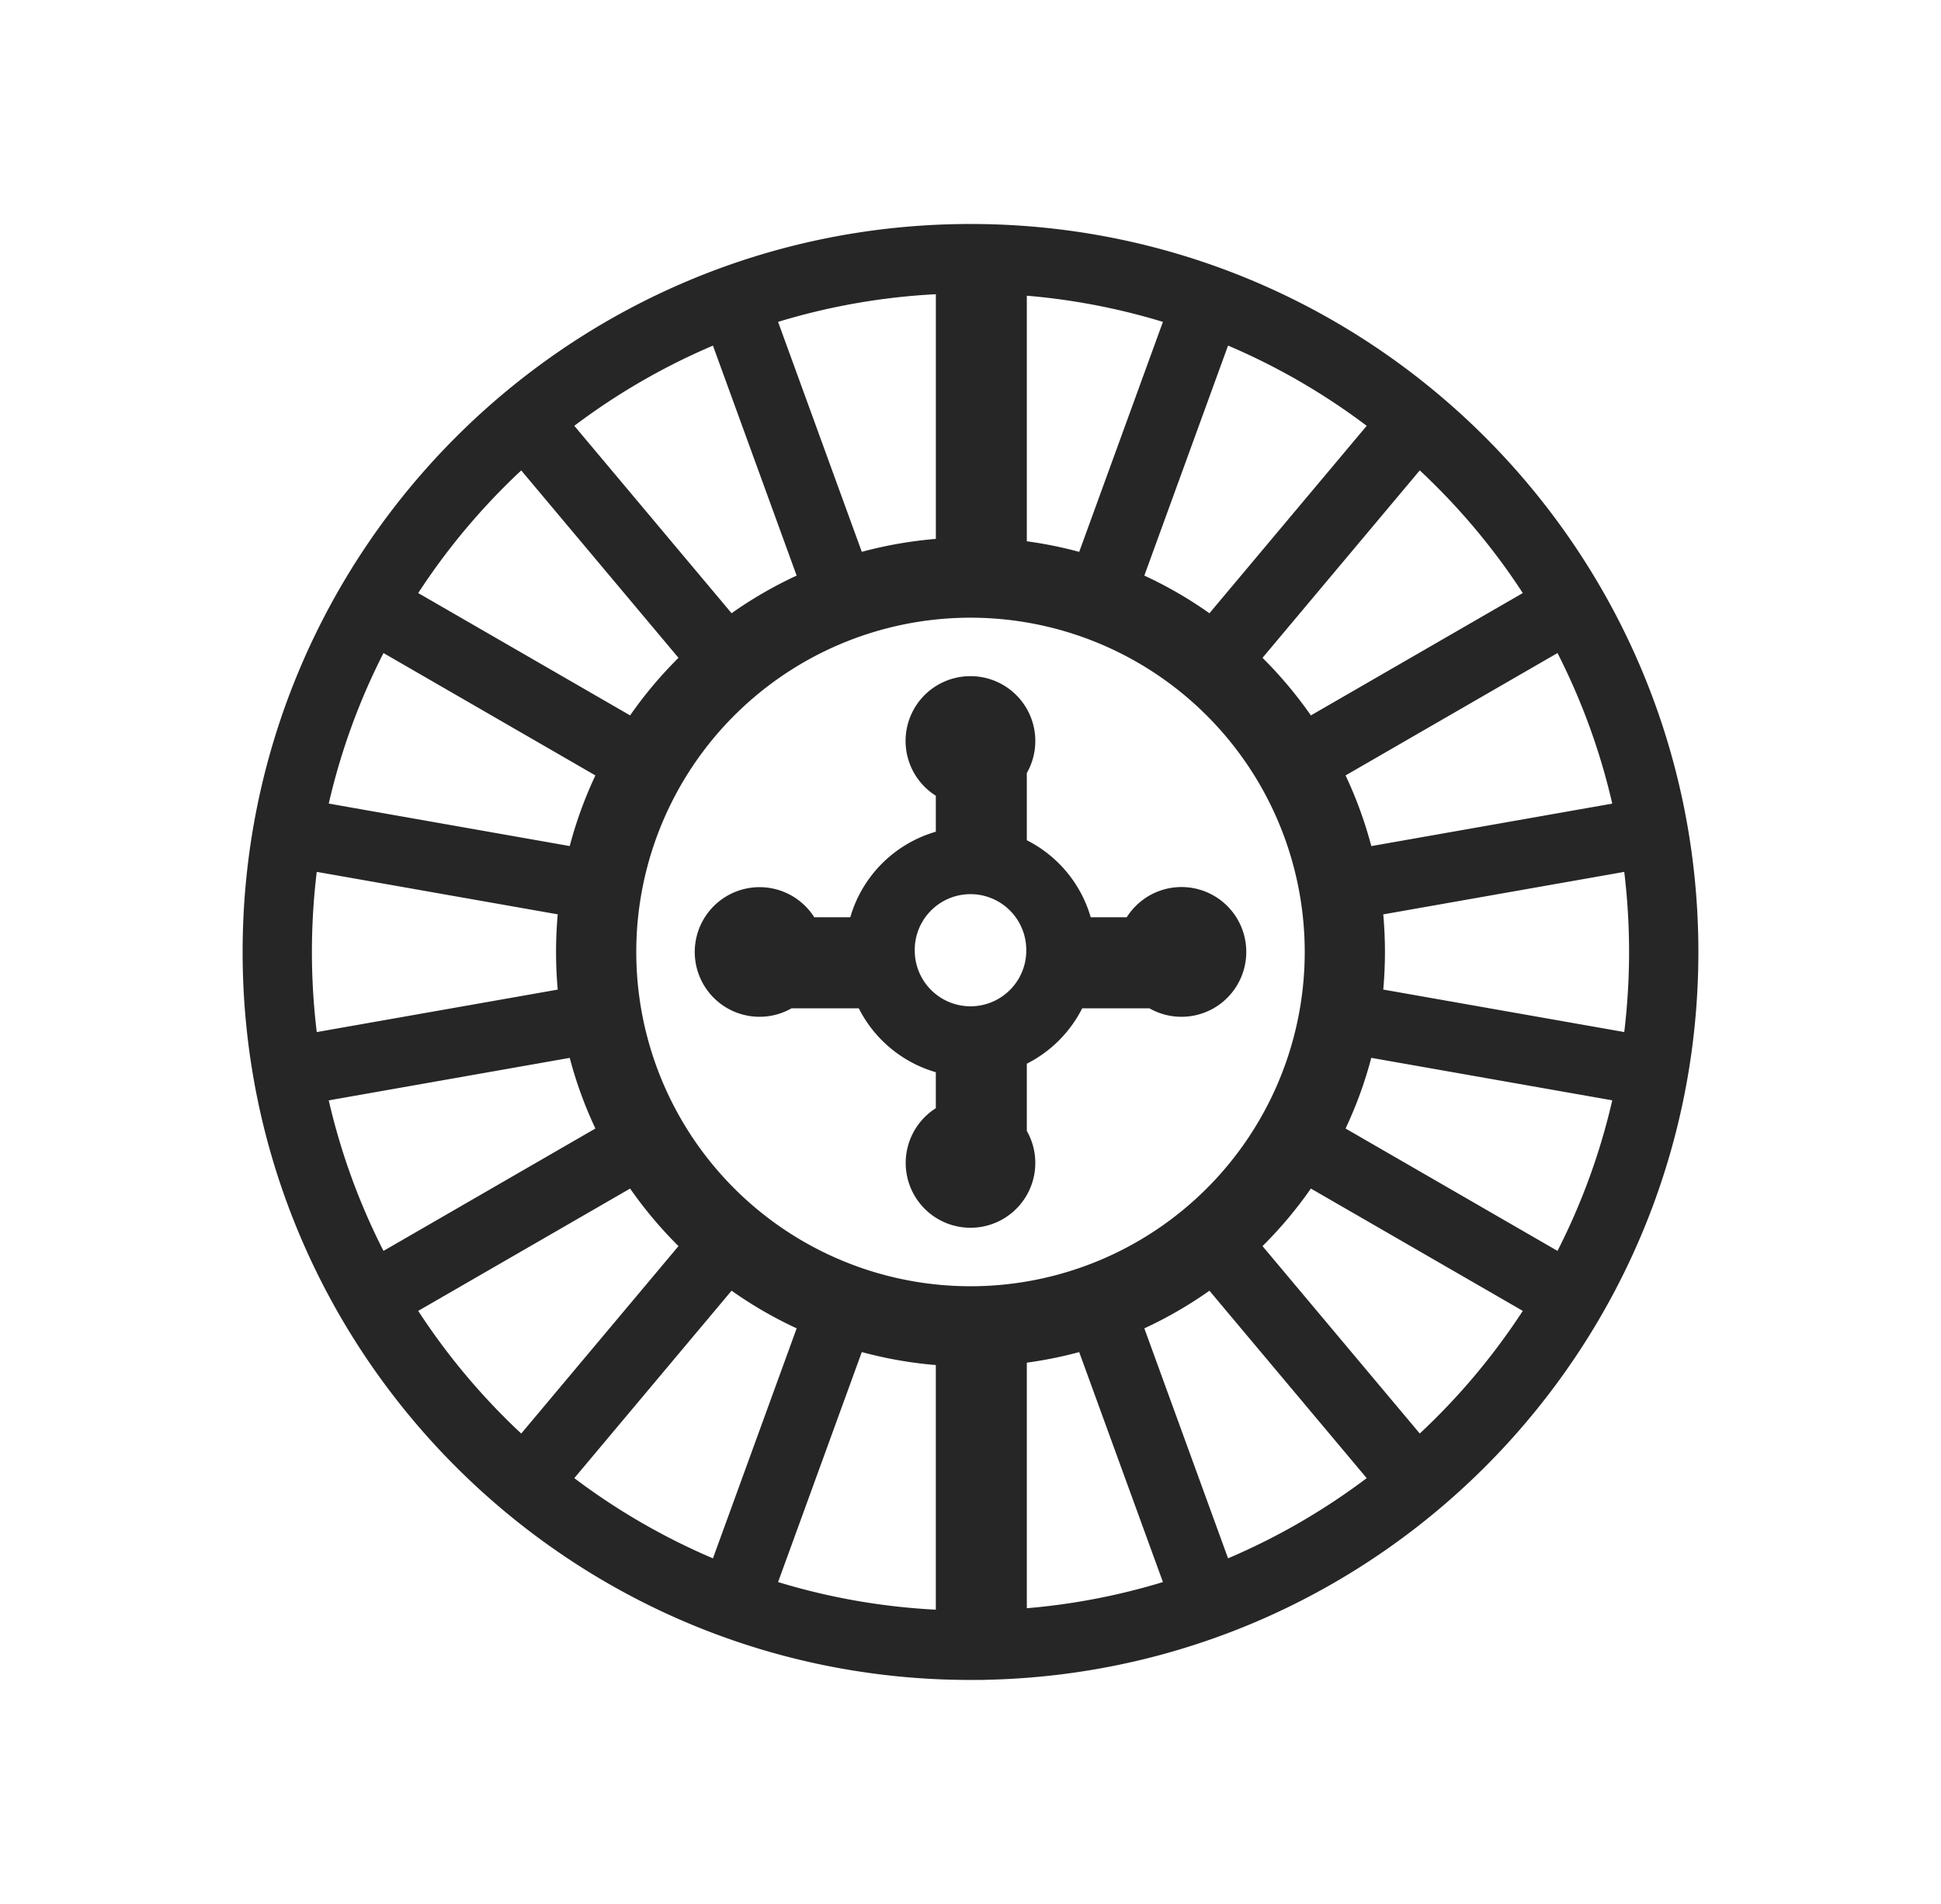 <svg xmlns="http://www.w3.org/2000/svg" width="52" height="51" viewBox="0 0 52 51">
    <defs>
        <filter id="a" width="106.7%" height="133.6%" x="-2.6%" y="-13.3%" filterUnits="objectBoundingBox">
            <feOffset in="SourceAlpha" result="shadowOffsetOuter1"/>
            <feGaussianBlur in="shadowOffsetOuter1" result="shadowBlurOuter1" stdDeviation="3"/>
            <feColorMatrix in="shadowBlurOuter1" result="shadowMatrixOuter1" values="0 0 0 0 0.688 0 0 0 0 0.688 0 0 0 0 0.688 0 0 0 0.095 0"/>
            <feMerge>
                <feMergeNode in="shadowMatrixOuter1"/>
                <feMergeNode in="SourceGraphic"/>
            </feMerge>
        </filter>
    </defs>
    <path fill="#000" fill-opacity=".85" fill-rule="nonzero" d="M58.509 30.501v6.578a17.571 17.571 0 0 0 3.646-.701l-2.243-6.16c-.456.123-.925.218-1.403.283zm3.148-.919l2.243 6.16a17.624 17.624 0 0 0 3.714-2.148l-4.213-5.02c-.547.386-1.13.724-1.744 1.008zm3.166-2.203l4.213 5.02a17.73 17.73 0 0 0 2.76-3.285l-5.677-3.277a11.16 11.16 0 0 1-1.296 1.542zm2.225-3.15l5.678 3.278a17.518 17.518 0 0 0 1.467-4.033l-6.456-1.138c-.173.657-.404 1.29-.689 1.893zm1.01-3.722l6.456 1.138a17.824 17.824 0 0 0 0-4.29l-6.456 1.138a11.245 11.245 0 0 1 0 2.014zm-.32-3.843l6.455-1.138a17.518 17.518 0 0 0-1.467-4.033l-5.678 3.278c.285.603.516 1.236.69 1.893zm-1.62-3.5l5.678-3.278a17.73 17.73 0 0 0-2.76-3.286l-4.213 5.021c.477.473.91.99 1.296 1.542zm-2.717-2.737l4.213-5.021A17.624 17.624 0 0 0 63.9 3.257l-2.243 6.161c.614.284 1.197.622 1.744 1.009zm-3.489-1.644l2.243-6.161a17.571 17.571 0 0 0-3.646-.701v6.578c.478.065.947.16 1.403.284zm-3.84-.348V1.881c-1.464.076-2.88.33-4.227.741l2.243 6.16c.64-.173 1.303-.29 1.983-.347zm-3.73.983L50.1 3.258a17.624 17.624 0 0 0-3.714 2.148l4.213 5.02c.547-.386 1.13-.724 1.744-1.008zm-3.165 2.203l-4.213-5.02a17.73 17.73 0 0 0-2.76 3.285l5.677 3.277a11.16 11.16 0 0 1 1.296-1.542zm-2.226 3.15l-5.677-3.278a17.518 17.518 0 0 0-1.467 4.032l6.456 1.138c.173-.656.404-1.289.688-1.892zm-1.009 3.721l-6.456-1.138a17.824 17.824 0 0 0 0 4.292l6.456-1.138a11.245 11.245 0 0 1 0-2.016zm.32 3.845l-6.455 1.138a17.518 17.518 0 0 0 1.467 4.032l5.677-3.278a11.023 11.023 0 0 1-.688-1.892zm1.62 3.5l-5.678 3.277a17.73 17.73 0 0 0 2.76 3.286l4.213-5.021a11.16 11.16 0 0 1-1.296-1.542zm2.717 2.736l-4.213 5.021a17.624 17.624 0 0 0 3.714 2.149l2.243-6.161a11.091 11.091 0 0 1-1.744-1.009zm3.489 1.644l-2.243 6.161c1.348.411 2.763.665 4.226.74v-6.553a11.068 11.068 0 0 1-1.983-.348zM57 28.454a8.954 8.954 0 1 0 0-17.908 8.954 8.954 0 0 0 0 17.908zm.406 10.542a1.617 1.617 0 0 1-.18.003L57 39c-10.77 0-19.5-8.73-19.5-19.5S46.23 0 57 0a19.904 19.904 0 0 1 .406.004C67.988.22 76.5 8.866 76.5 19.5c0 10.634-8.512 19.28-19.094 19.496zm2.587-17.987a3.365 3.365 0 0 1-1.484 1.484v1.8a1.736 1.736 0 1 1-2.438-.608v-.964a3.36 3.36 0 0 1-2.064-1.712h-1.8a1.736 1.736 0 1 1 .608-2.438h.964a3.358 3.358 0 0 1 2.292-2.292v-.964A1.735 1.735 0 0 1 57 12.112a1.736 1.736 0 0 1 1.509 2.595v1.8a3.36 3.36 0 0 1 1.712 2.064h.964a1.735 1.735 0 0 1 3.203.929 1.736 1.736 0 0 1-2.595 1.509h-1.8zm-1.5-1.509a1.494 1.494 0 1 0-2.986 0 1.494 1.494 0 0 0 2.987 0z" filter="url(#a)" transform="translate(-31 6)"/>
</svg>
